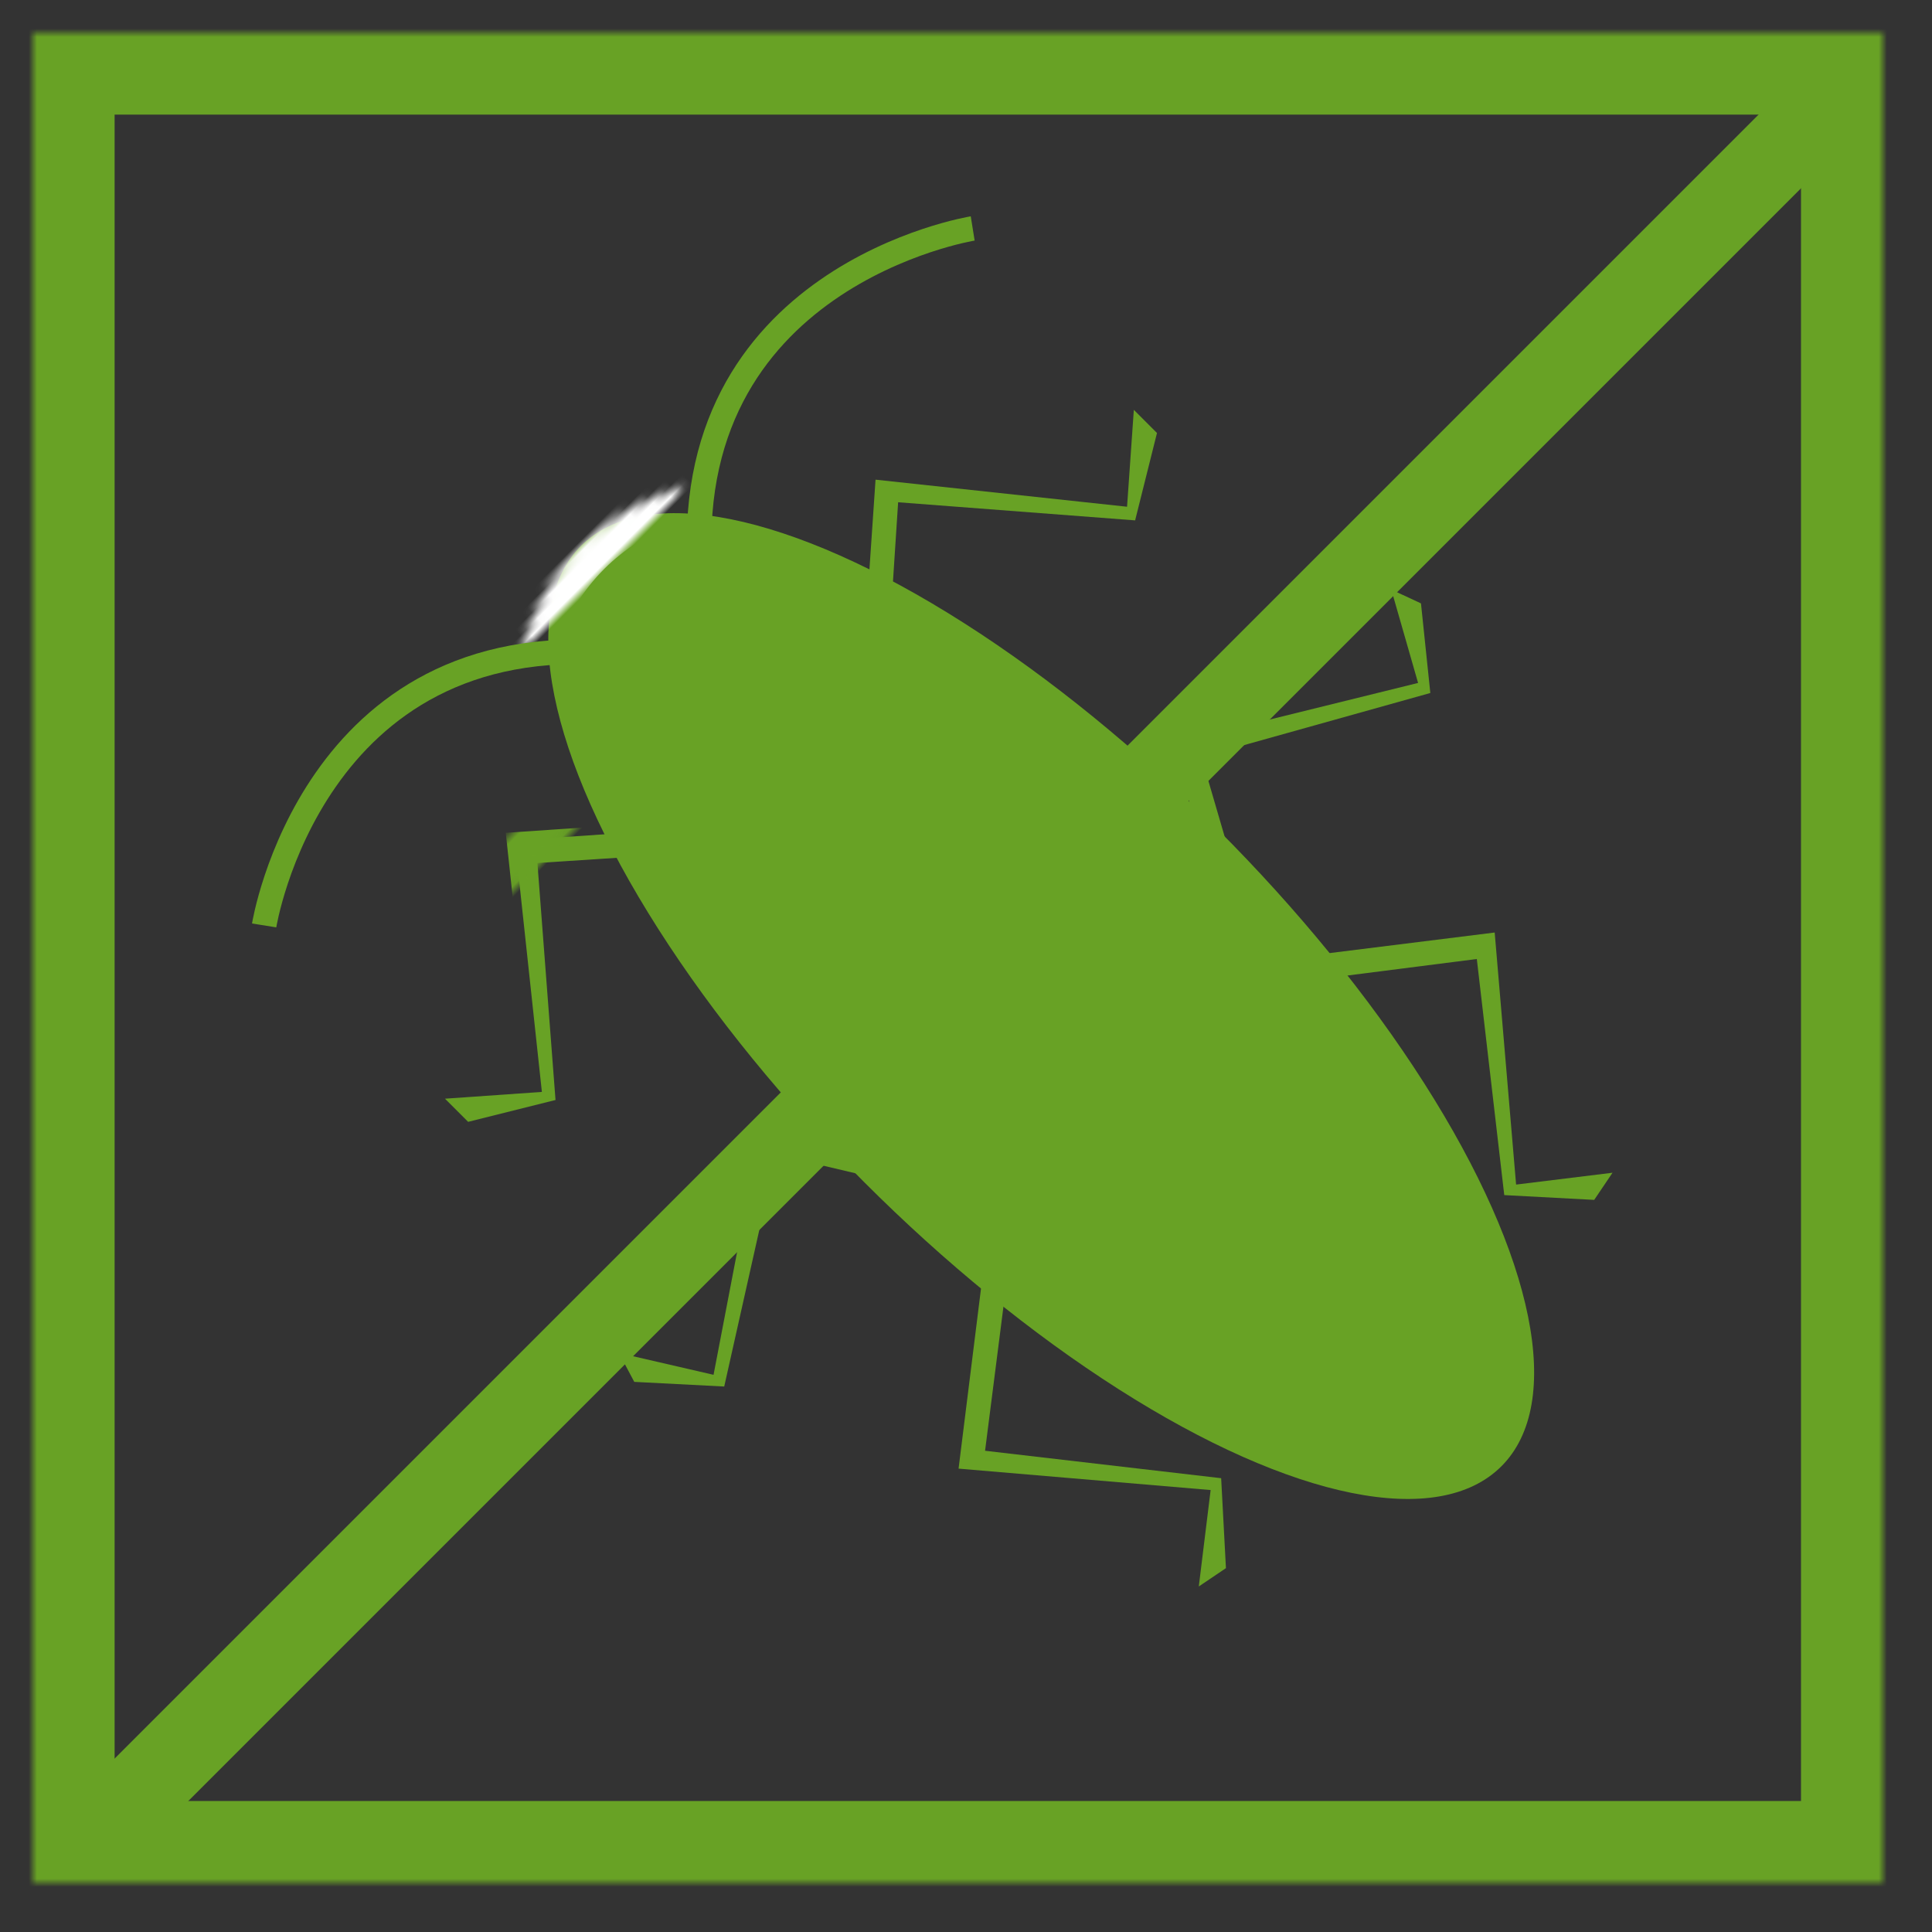 <?xml version="1.0" encoding="UTF-8" standalone="no"?>
<svg width="236px" height="236px" viewBox="0 0 236 236" version="1.1" xmlns="http://www.w3.org/2000/svg" xmlns:xlink="http://www.w3.org/1999/xlink">
    <rect x="0" y="0" width="236" height="236" fill="#333333" stroke="none"/>
    <!-- Generator: Sketch 41.2 (35397) - http://www.bohemiancoding.com/sketch -->
    <title>insect_logo</title>
    <desc>Created with Sketch.</desc>
    <defs>
        <path d="M79.648,59 C98.784,59 98.784,-2 79.648,-2 C60.513,-2 45,11.655 45,28.5 C45,45.345 60.513,59 79.648,59 Z" id="path-1"></path>
        <mask id="mask-2" maskContentUnits="userSpaceOnUse" maskUnits="objectBoundingBox" x="0" y="0" width="49" height="61" fill="white">
            <use xlink:href="#path-1"></use>
        </mask>
        <polygon id="path-3" points="82 40 100.658 23.722 120.045 47.785 129 40 129 44 119.564 49.66 100.658 27.625 82 44"></polygon>
        <mask id="mask-4" maskContentUnits="userSpaceOnUse" maskUnits="objectBoundingBox" x="-1" y="-1" width="49" height="27.938">
            <rect x="81" y="22.722" width="49" height="27.938" fill="white"></rect>
            <use xlink:href="#path-3" fill="black"></use>
        </mask>
        <polygon id="path-5" points="10 40 28.658 23.722 48.045 47.785 57 40 57 44 47.564 49.66 28.658 27.625 10 44"></polygon>
        <mask id="mask-6" maskContentUnits="userSpaceOnUse" maskUnits="objectBoundingBox" x="-1" y="-1" width="49" height="27.938">
            <rect x="9" y="22.722" width="49" height="27.938" fill="white"></rect>
            <use xlink:href="#path-5" fill="black"></use>
        </mask>
        <polygon id="path-7" points="89 86 107.658 69.722 127.045 93.785 136 86 136 90 126.564 95.66 107.658 73.625 89 90"></polygon>
        <mask id="mask-8" maskContentUnits="userSpaceOnUse" maskUnits="objectBoundingBox" x="-1" y="-1" width="49" height="27.938">
            <rect x="88" y="68.722" width="49" height="27.938" fill="white"></rect>
            <use xlink:href="#path-7" fill="black"></use>
        </mask>
        <polygon id="path-9" points="3 84 21.658 67.722 41.045 91.785 50 84 50 88 40.564 93.66 21.658 71.625 3 88"></polygon>
        <mask id="mask-10" maskContentUnits="userSpaceOnUse" maskUnits="objectBoundingBox" x="-1" y="-1" width="49" height="27.938">
            <rect x="2" y="66.722" width="49" height="27.938" fill="white"></rect>
            <use xlink:href="#path-9" fill="black"></use>
        </mask>
        <polygon id="path-11" points="79.715 126.852 98.373 110.574 117.76 134.637 126.715 126.852 126.715 130.852 117.279 136.512 98.373 114.477 79.715 130.852"></polygon>
        <mask id="mask-12" maskContentUnits="userSpaceOnUse" maskUnits="objectBoundingBox" x="-1" y="-1" width="49" height="27.938">
            <rect x="78.715" y="109.574" width="49" height="27.938" fill="white"></rect>
            <use xlink:href="#path-11" fill="black"></use>
        </mask>
        <polygon id="path-13" points="10.715 126.852 29.373 110.574 48.76 134.637 57.715 126.852 57.715 130.852 48.279 136.512 29.373 114.477 10.715 130.852"></polygon>
        <mask id="mask-14" maskContentUnits="userSpaceOnUse" maskUnits="objectBoundingBox" x="-1" y="-1" width="49" height="27.938">
            <rect x="9.715" y="109.574" width="49" height="27.938" fill="white"></rect>
            <use xlink:href="#path-13" fill="black"></use>
        </mask>
        <rect id="path-15" x="-35.115" y="108.939" width="298.138" height="10.03"></rect>
        <mask id="mask-16" maskContentUnits="userSpaceOnUse" maskUnits="objectBoundingBox" x="-6" y="-6" width="310.138" height="22.03">
            <rect x="-41.115" y="102.939" width="310.138" height="22.03" fill="white"></rect>
            <use xlink:href="#path-15" fill="black"></use>
        </mask>
        <rect id="path-17" x="0" y="0" width="226" height="226"></rect>
        <mask id="mask-18" maskContentUnits="userSpaceOnUse" maskUnits="objectBoundingBox" x="0" y="0" width="226" height="226" fill="white">
            <use xlink:href="#path-17"></use>
        </mask>
    </defs>
    <g id="Page-1" stroke="none" stroke-width="1" fill="none" fill-rule="evenodd">
        <g id="Desktop" transform="translate(-380, -349)">
            <g id="insect_logo" transform="translate(384, 353)">
                <g id="insect_bug" transform="translate(122.127, 117.127) rotate(-45) translate(-122.127, -117.127) translate(52.127, 35.627)">
                    <ellipse id="Oval" fill="#68A225" transform="translate(69.5, 83.5) rotate(90) translate(-69.5, -83.5) " cx="69.5" cy="83.5" rx="79.5" ry="30.5"></ellipse>
                    <use id="Oval" stroke="#FFFFFF" mask="url(#mask-2)" stroke-width="8" fill="#68A225" transform="translate(69.5, 28.5) rotate(90) translate(-69.5, -28.5) " xlink:href="#path-1"></use>
                    <path d="M77.387,18.588 C99.719,-11.035 130.709,9.018 130.709,9.018" id="Path-2" stroke="#68A225" stroke-width="3" transform="translate(104.048, 10.486) rotate(3) translate(-104.048, -10.486) "></path>
                    <path d="M9.387,17.588 C31.719,-12.035 62.709,8.018 62.709,8.018" id="Path-2" stroke="#68A225" stroke-width="3" transform="translate(36.048, 9.486) scale(-1, 1) rotate(3) translate(-36.048, -9.486) "></path>
                    <g id="Rectangle-11">
                        <use fill="#68A225" fill-rule="evenodd" xlink:href="#path-3"></use>
                        <use stroke="#68A225" mask="url(#mask-4)" stroke-width="2" xlink:href="#path-3"></use>
                    </g>
                    <g id="Rectangle-11" transform="translate(33.5, 36.691) scale(-1, 1) translate(-33.5, -36.691) ">
                        <use fill="#68A225" fill-rule="evenodd" xlink:href="#path-5"></use>
                        <use stroke="#68A225" mask="url(#mask-6)" stroke-width="2" xlink:href="#path-5"></use>
                    </g>
                    <g id="Rectangle-11" transform="translate(112.5, 82.691) rotate(-20) translate(-112.5, -82.691) ">
                        <use fill="#68A225" fill-rule="evenodd" xlink:href="#path-7"></use>
                        <use stroke="#68A225" mask="url(#mask-8)" stroke-width="2" xlink:href="#path-7"></use>
                    </g>
                    <g id="Rectangle-11" transform="translate(26.5, 80.691) scale(-1, 1) rotate(-17) translate(-26.5, -80.691) ">
                        <use fill="#68A225" fill-rule="evenodd" xlink:href="#path-9"></use>
                        <use stroke="#68A225" mask="url(#mask-10)" stroke-width="2" xlink:href="#path-9"></use>
                    </g>
                    <g id="Rectangle-11" transform="translate(103.215, 123.543) rotate(79) translate(-103.215, -123.543) ">
                        <use fill="#68A225" fill-rule="evenodd" xlink:href="#path-11"></use>
                        <use stroke="#68A225" mask="url(#mask-12)" stroke-width="2" xlink:href="#path-11"></use>
                    </g>
                    <g id="Rectangle-11" transform="translate(34.215, 123.543) scale(-1, 1) rotate(79) translate(-34.215, -123.543) ">
                        <use fill="#68A225" fill-rule="evenodd" xlink:href="#path-13"></use>
                        <use stroke="#68A225" mask="url(#mask-14)" stroke-width="2" xlink:href="#path-13"></use>
                    </g>
                </g>
                <g id="square">
                    <g id="Rectangle-6" transform="translate(113.954, 113.954) rotate(-45) translate(-113.954, -113.954) ">
                        <use fill="#68A225" fill-rule="evenodd" xlink:href="#path-15"></use>
                        <use stroke="#FFFFFF" mask="url(#mask-16)" stroke-width="12" xlink:href="#path-15"></use>
                    </g>
                    <use id="Rectangle-5" stroke="#68A225" mask="url(#mask-18)" stroke-width="20" xlink:href="#path-17"></use>
                </g>
            </g>
        </g>
    </g>
</svg>